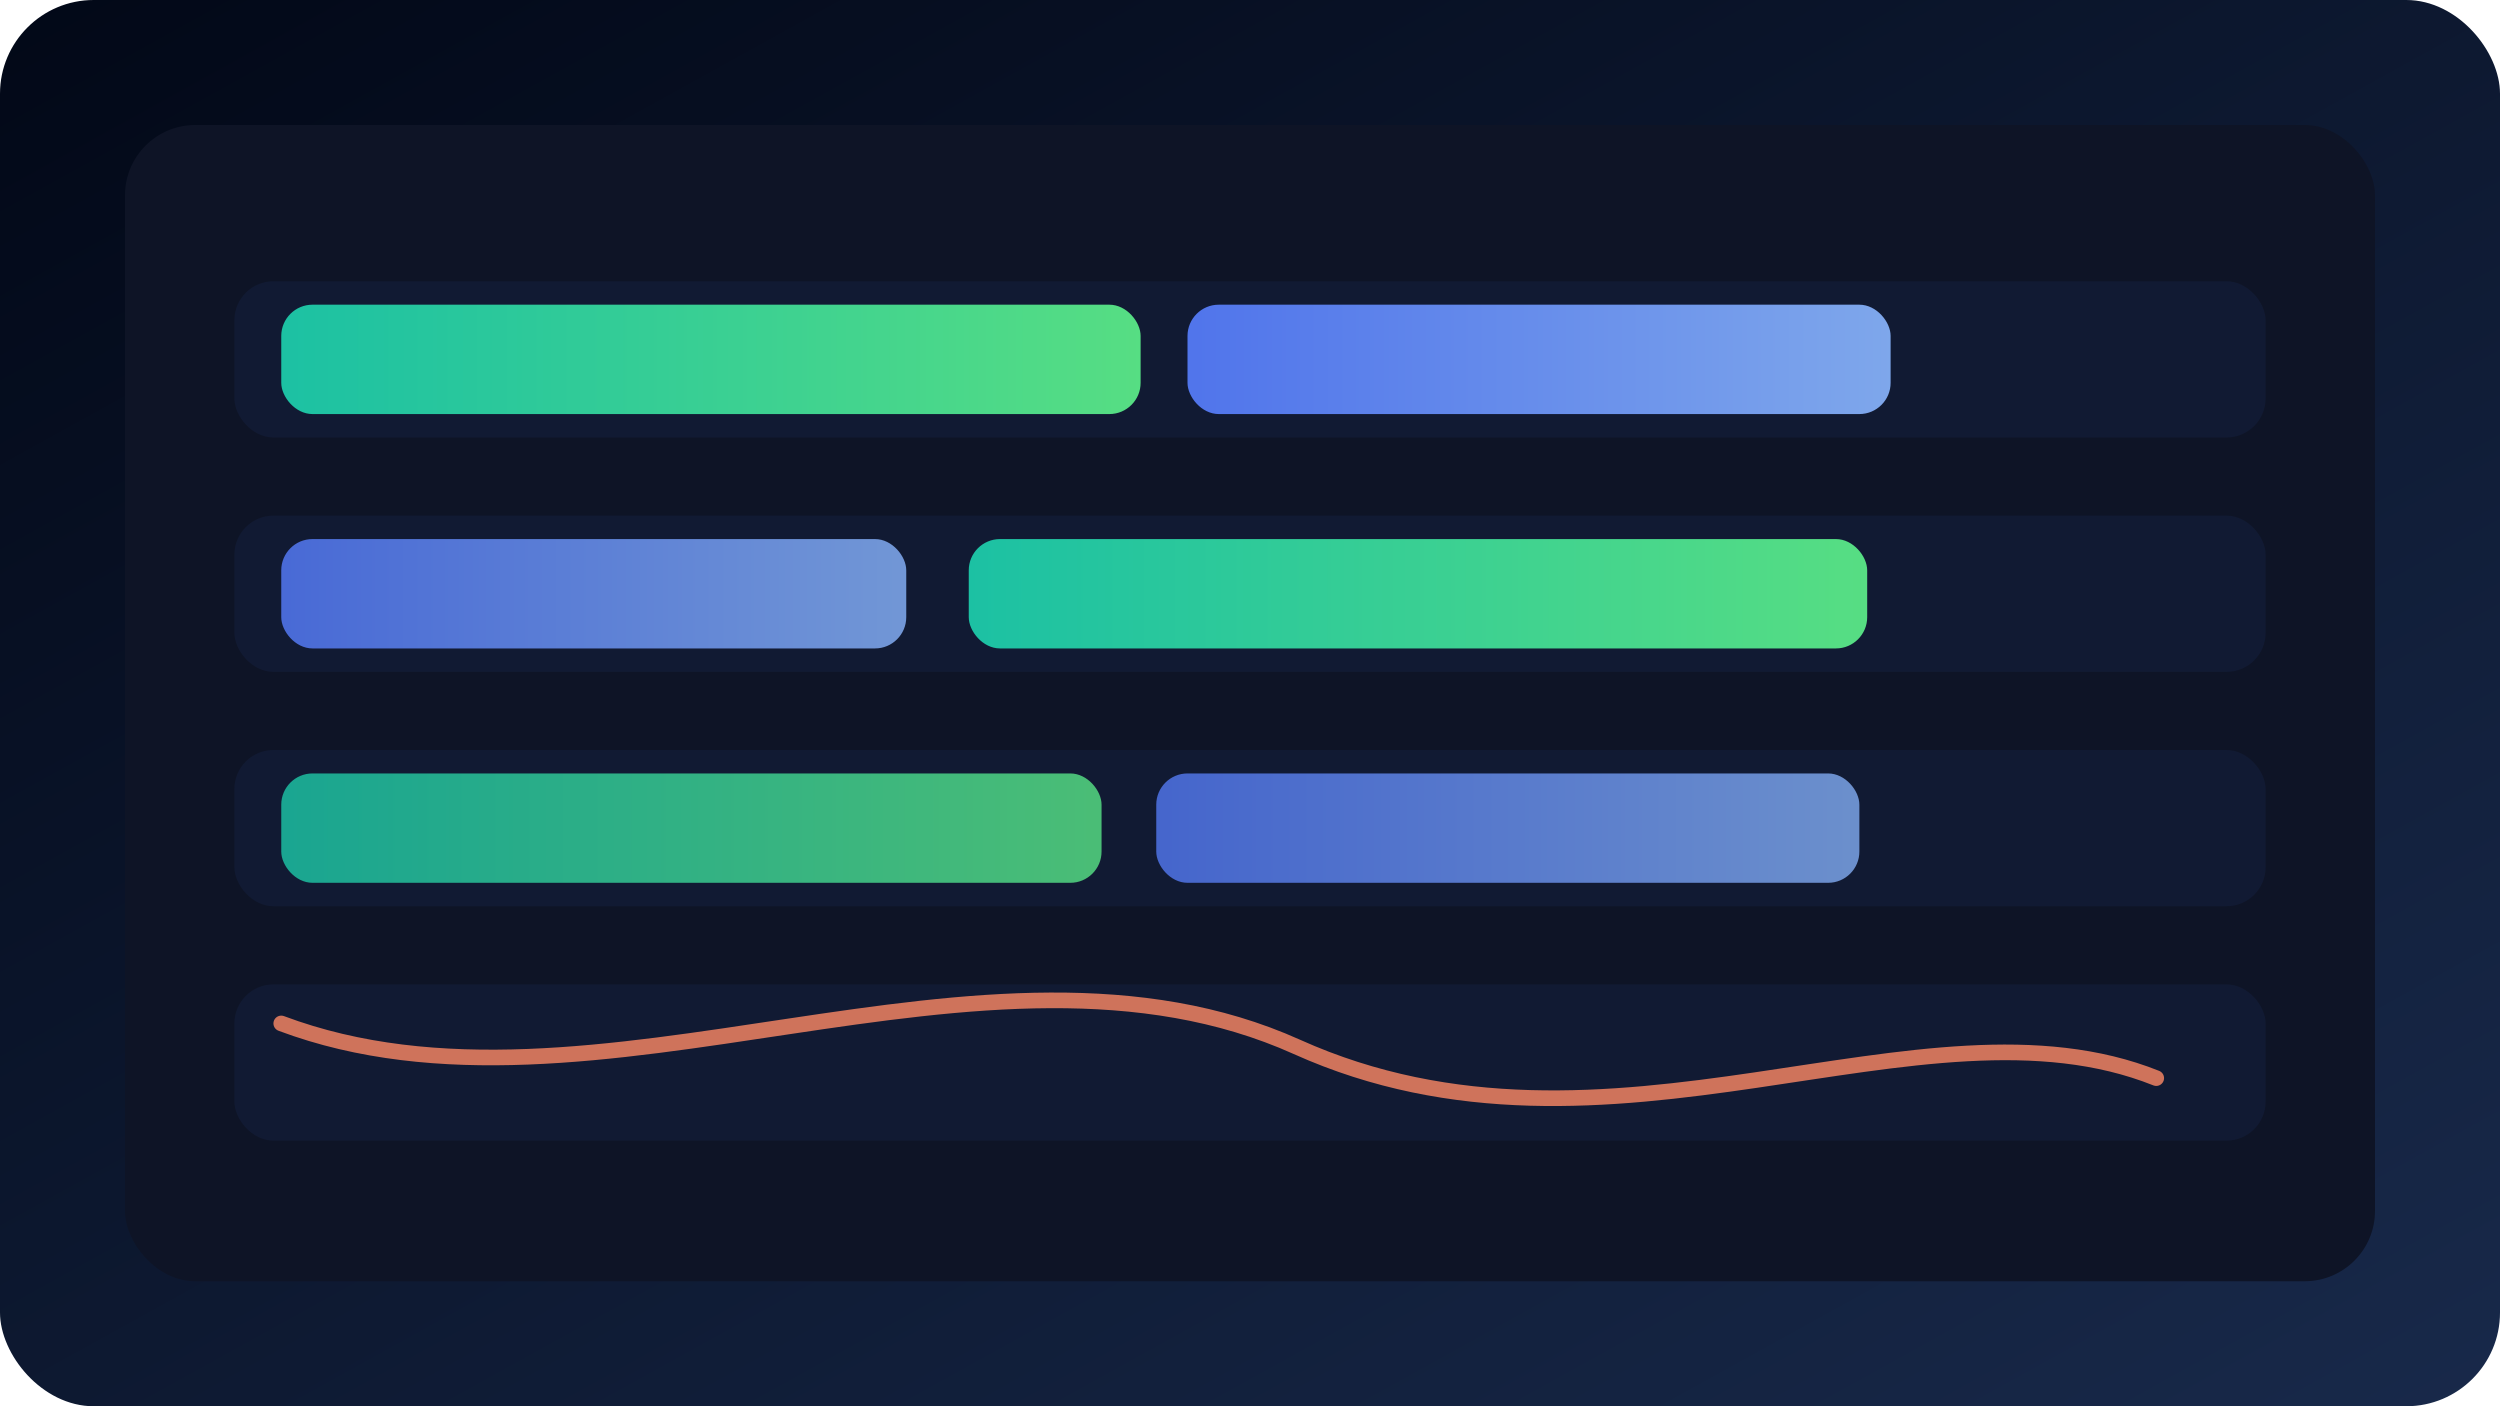 <svg xmlns="http://www.w3.org/2000/svg" width="640" height="360" viewBox="0 0 640 360" role="img" aria-labelledby="title desc">
  <title id="title">Midnight Lines Arrangement View</title>
  <desc id="desc">Stylised digital audio workstation arrangement with layered clips and automation curves.</desc>
  <defs>
    <linearGradient id="bg2" x1="0" x2="1" y1="0" y2="1">
      <stop offset="0" stop-color="#020817" />
      <stop offset="1" stop-color="#18294a" />
    </linearGradient>
    <linearGradient id="clip" x1="0" x2="1">
      <stop offset="0" stop-color="#1dd3b0" />
      <stop offset="1" stop-color="#5ef38c" />
    </linearGradient>
    <linearGradient id="clipB" x1="0" x2="1">
      <stop offset="0" stop-color="#577eff" />
      <stop offset="1" stop-color="#8ab6ff" />
    </linearGradient>
  </defs>
  <rect fill="url(#bg2)" width="640" height="360" rx="24" />
  <g transform="translate(32 32)">
    <rect fill="#0e1426" width="576" height="296" rx="18" />
    <g fill="#111a33">
      <rect x="28" y="40" width="520" height="40" rx="10" />
      <rect x="28" y="100" width="520" height="40" rx="10" />
      <rect x="28" y="160" width="520" height="40" rx="10" />
      <rect x="28" y="220" width="520" height="40" rx="10" />
    </g>
    <g>
      <rect x="40" y="46" width="220" height="28" rx="8" fill="url(#clip)" opacity="0.9" />
      <rect x="272" y="46" width="180" height="28" rx="8" fill="url(#clipB)" opacity="0.9" />
      <rect x="40" y="106" width="160" height="28" rx="8" fill="url(#clipB)" opacity="0.8" />
      <rect x="216" y="106" width="230" height="28" rx="8" fill="url(#clip)" opacity="0.9" />
      <rect x="40" y="166" width="210" height="28" rx="8" fill="url(#clip)" opacity="0.75" />
      <rect x="264" y="166" width="180" height="28" rx="8" fill="url(#clipB)" opacity="0.75" />
    </g>
    <path d="M40 230 C 120 260, 220 200, 300 236 S 460 220, 520 244" stroke="#ff8a65" stroke-width="4" fill="none" stroke-linecap="round" opacity="0.8" />
  </g>
</svg>
